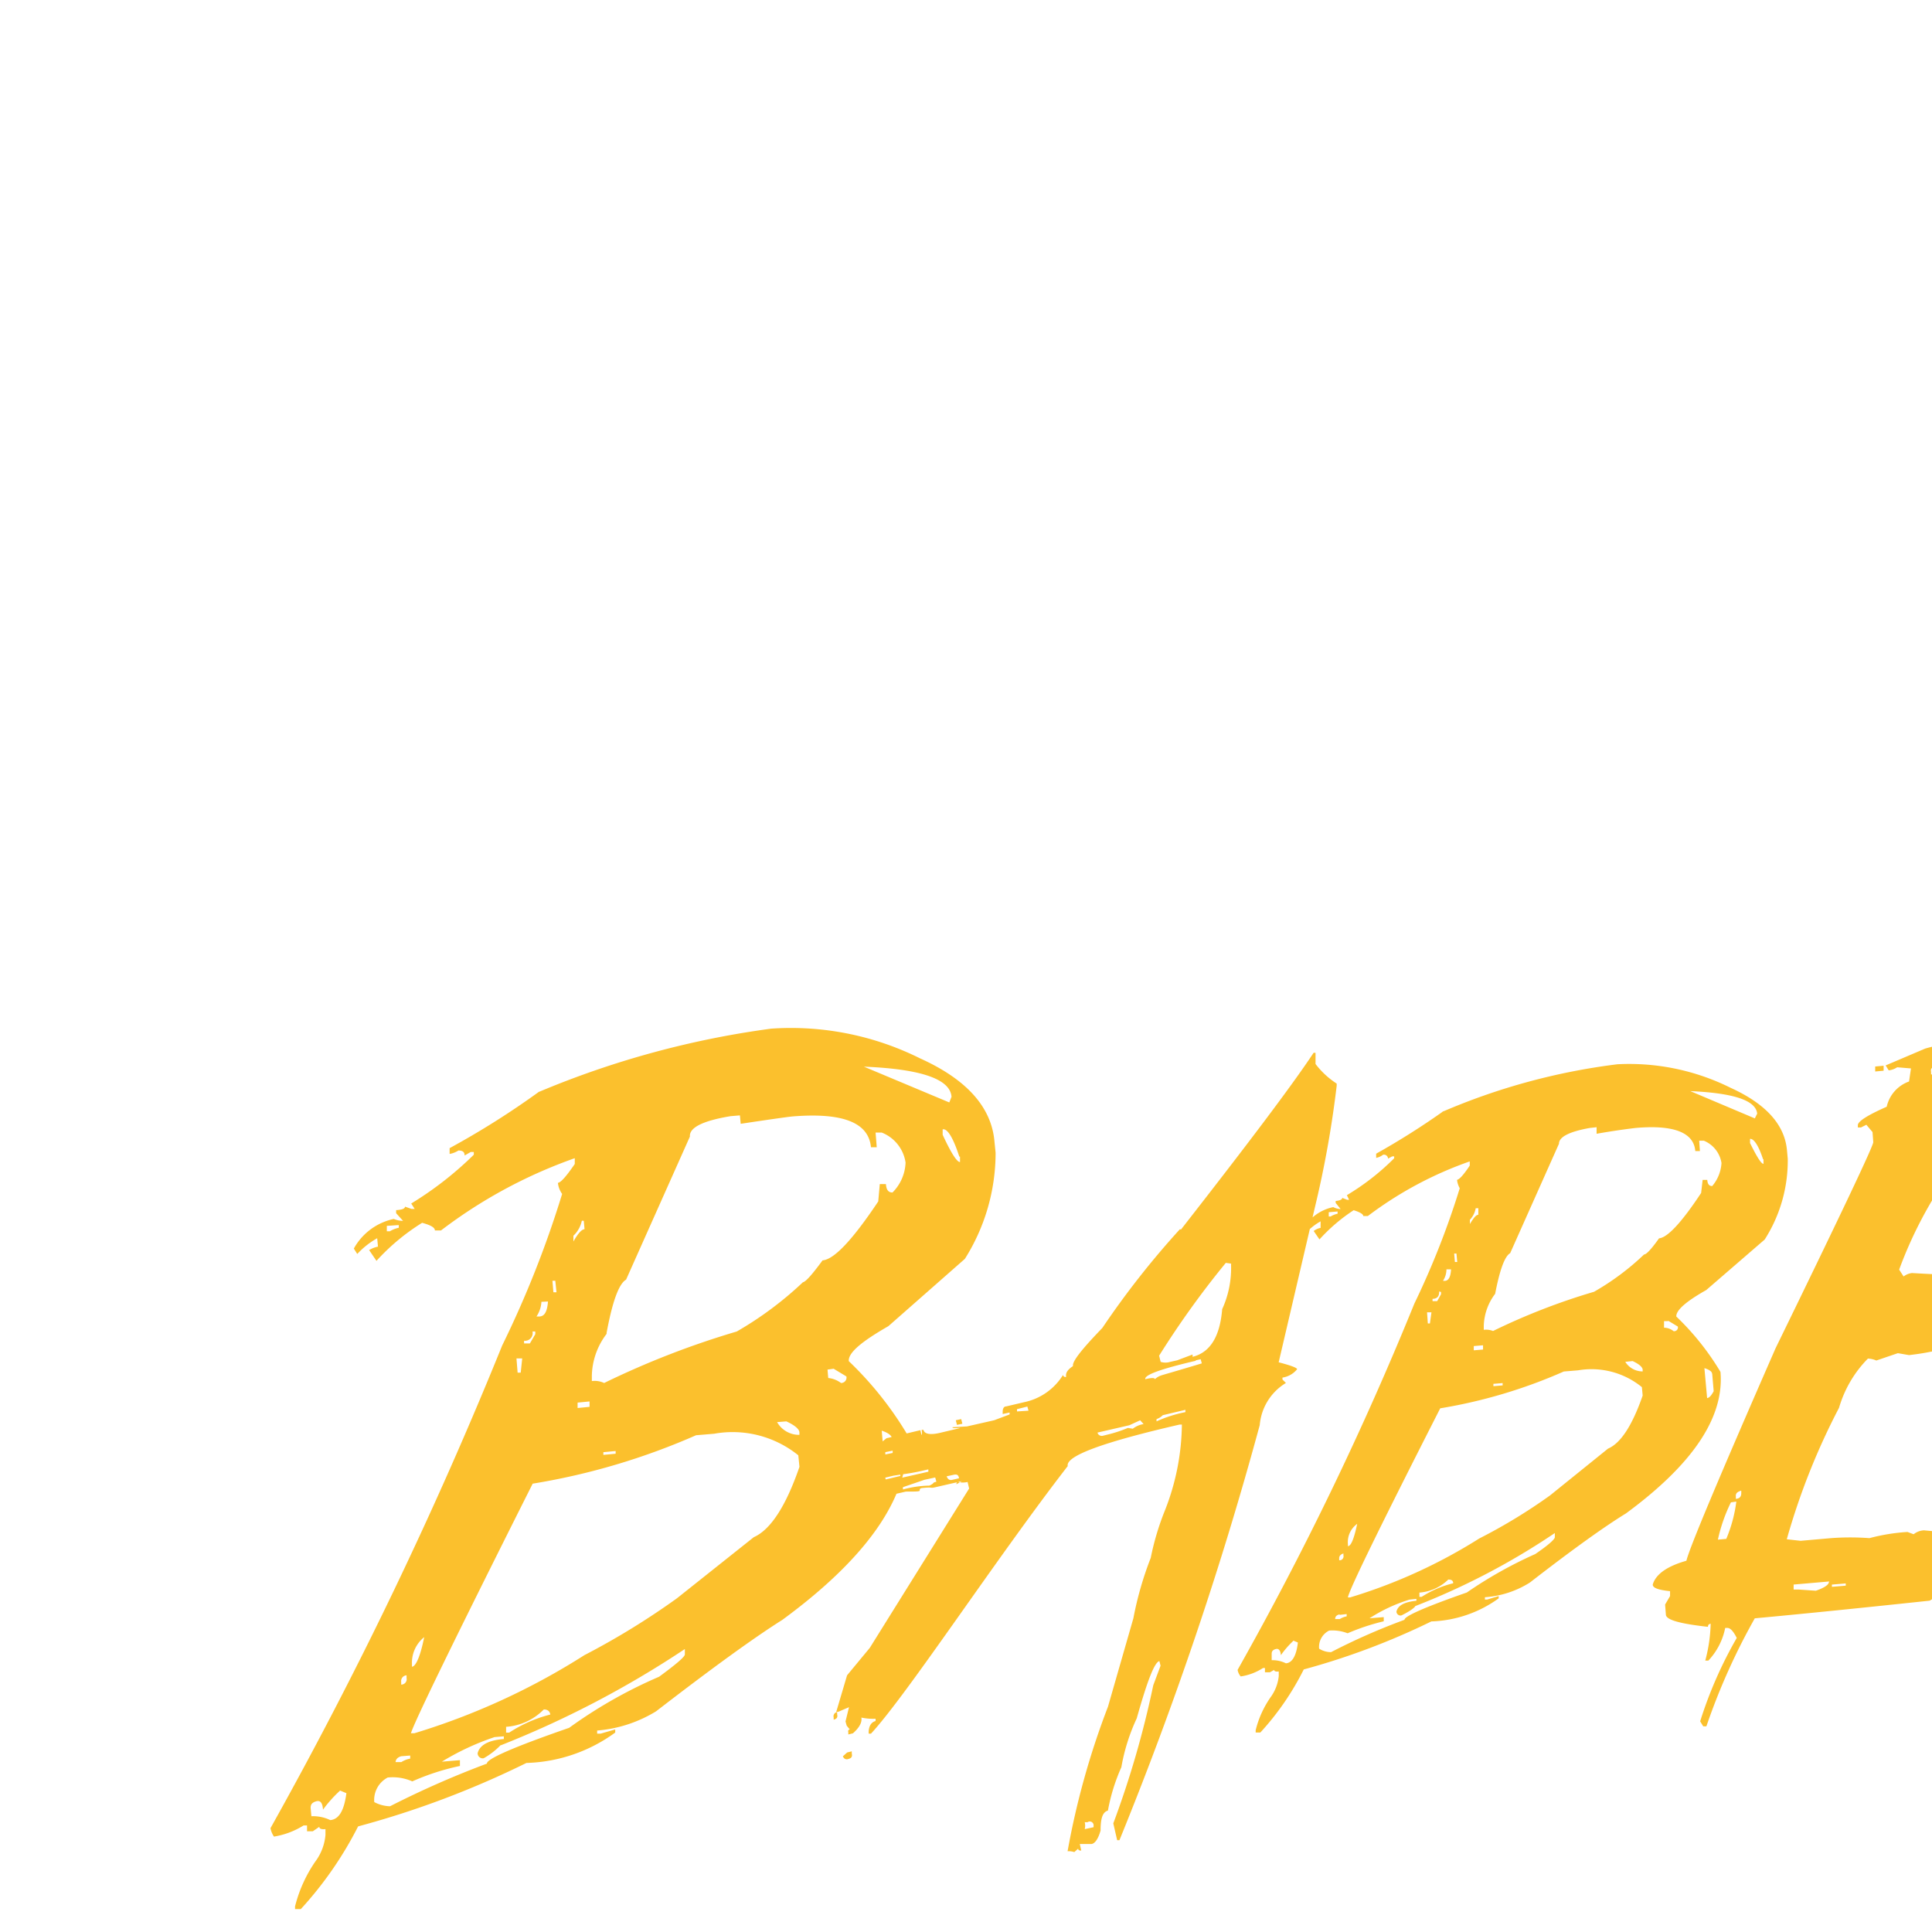 <svg width="50" height="50" fill="none" xmlns="http://www.w3.org/2000/svg">
  <path d="M61.09 26.651a3.283 3.283 0 01-.767 1.621l-.248-.159c.175-.378.305-.775.388-1.183l-.07-.109c-.09 0-.218.249-.357.726h-.129a.564.564 0 00-.07-.23h-.058c-1.174 3.268-1.701 4.793-2.786 7.314-.198.653-.368 1.004-.516 1.074a.105.105 0 00.082.1.105.105 0 00.046 0c.025.326-.051.652-.218.934a9.697 9.697 0 01-1.004 2.379l.109.686a.1.1 0 01-.023.089.098.098 0 01-.086.03h-.12c-.02-.188-.093-.277-.218-.267h-.058a2.89 2.89 0 00-.349.837h.12a.389.389 0 00.218-.369l.24-.02.128.05a.706.706 0 00-.15.408l.058.11-.15.356v.06a.74.74 0 01.449.128.858.858 0 00.357-.14c.14 0 .636-.02 1.512-.02l.435-.15c.539 0 .617 0 1.09-.03l.19-.02.1-.07v.06c.298-.035.6-.022.895.039v.058l-.268.02v.109a.386.386 0 00.218-.08c.07 0 .108.03.12.108a2.07 2.07 0 00-.369.08l-.12-.038a1.165 1.165 0 01-.267.07l-.19-.04a.055.055 0 01-.04.059c0 .07.04.109.11.1l.228-.02-.1-.039c0 .03.02.05.059.05l.985-.089.418-.054a.048.048 0 00.014.036.048.048 0 00.036.014l.179-.07.337-.03c.268-.02.26-.04.826-.129 0-.03 0-.05.039-.05V41c.413-.033.82-.116 1.213-.248l-.05-.12c-.15.034-.303.051-.457.05l-.826.04v-.06l.458-.058h.17l.089-.07v.059a15.971 15.971 0 003.89-.528c.16 0 .15-.15.249-.435a.293.293 0 01-.16-.04c-.28.071-.567.114-.855.13-.04 0-.07-.031-.09-.11v-.05l.458.02a1.14 1.14 0 00.496-.16c.05.031-.039.06 0 .05h.081c.05 0 .07-.038.07-.119l-.05-.109c-.247 0-.49.062-.706.179v-.06l-.38.04c0-.12-.038-.17-.088-.17l-.199.02c-.228.02-.337 0-.448.1 0-.04-.02-.059-.04-.059l-.218.02-.128.07c0-.04-.02-.06-.04-.06l-.08.07v-.058l-.305-.029h-.07v.11l.16.038h.139c.052.029.11.042.17.04l.128-.06v.05c-.393.1-.791.177-1.193.23a.242.242 0 00-.12-.05c-.05.05.059 0 .03 0a.105.105 0 01-.128-.1l.248-.031c.056.02.113.037.17.05.198-.1.218-.14.318-.15v-.11c-.426.084-.86.124-1.294.12h-.04v-.108c1.125-.14.748-.06 1.125-.17 0 .039.02.058.04.058a.235.235 0 01.158-.07h.08c.443.017.885-.04 1.308-.17v.051l.128-.059h.12c0-.12.17-.128.218-.14v-.119c-1.364.279-1.72.198-2.1.31v-.05a1.57 1.57 0 01-.457.038.198.198 0 00-.11.07c0-.04-.019-.059-.05-.059-.03 0-.03.02-.08.07l.08-.07-1.182.19a.045.045 0 00-.004-.02.048.048 0 00-.047-.03c-.404.12-.822.193-1.243.218a.29.29 0 00-.15.058c0-.03-.02-.05-.06-.05l-.496.04-.329.08c0-.03-.02-.05-.059-.05a2.782 2.782 0 01-.477.09c-.08 0 .04-.02-.02-.05l-.139.054h-.566c-.871.108-.776.12-.871.128l-.33-.02c0 .031 0 .05-.05.06-.367-.05-.556-.11-.566-.18.05-.348.129-.526.26-.546h.058l-.059.12h.06c.119-.059.169-.12.169-.179v-.12h-.12v-.109a.437.437 0 01.03-.228l.269-.436v.109h.128v-.109l-.07-.109a.418.418 0 01.23-.128v-.06h-.17v-.17c.218-.39.385-.809.496-1.243l.12.05c.08 0 .12-.05.109-.128h-.12v-.044a.466.466 0 01.04-.24.73.73 0 00.247-.596.053.053 0 01.044.014.052.052 0 01.015.044c.16-.089.28-.328.368-.725.47-.982.868-1.996 1.194-3.034a17.18 17.18 0 001.09-3.593h-.12a.37.37 0 01-.05.23.655.655 0 00-.19-.05v-.051a1.38 1.38 0 01.298-.836h.018l.1.387h.12c0-.03.03-.178.089-.468 0-.059-.05-.09-.14-.1l-.108.07v-.637l-.11.02.007.004zm-1.433 1.721h.059c-.09.16-.16.248-.229.26v-.17a.452.452 0 00.17-.09zm-.497 1.194c.12-.488.24-.767.349-.836v.058c-.059.458-.16.686-.299.706l.02.288a.571.571 0 00-.15.357h-.06l-.03-.399c.06 0 .12-.07.16-.19l.01.016zm-.19.653a1.393 1.393 0 01-.128.469h-.059v-.17c.057-.196.127-.296.188-.305v.006zm-3.267 7.233l.06.108c.09-.01.13-.05.119-.12v-.058h-.059l-.109.059-.01.01zm1.573 1.306v.05c.09 0 .179-.17.26-.476l-.12-.04c-.065.15-.112.308-.14.469v-.003zm10.068.35v.05l-.1.119.19-.07h.015v-.109h-.04l-.069.06c0-.031.218-.09.05-.12-.043.039.037.047-.052.058l.006.011zm.388.356l.268-.02c0-.069-.179-.089-.24-.089h-.039v.11h.011zm-4.755.1l.08.1c0-.03 0-.05.04-.05l.058.11-.248-.031c-.033-.09.002-.128.063-.14l.007.012zm-.815.09a.126.126 0 01.14.073.128.128 0 01.01.055h-.287v-.05a.32.32 0 00.128-.078h.01zm.636-.03v.058l-.229.02v-.06l.23-.019zm-2.309.239c0 .03.02.05.059.05.368-.07.329-.08.508-.1.058 0 .089.03.1.1l-1.024.09.1.05v-.06l-.388.031v-.059l.349-.03.318-.07-.022-.002zm1.054-.09v.05c-.03 0 .1 0 .04.06a1.983 1.983 0 00-.388-.03v-.051l.348-.028zm.26-.03v.05l-.19.02v-.05l.19-.02zm-6.368 1.015v.17c-.059 0-.109-.03-.128-.109v-.05h.12l.008-.01zm8.515-.15v.109l.199-.02-.08-.05v.059l.197-.08c1.364-.15 1.525-.09 1.503-.249v-.05a8.186 8.186 0 01-1.84.279l.021.002zm2.129-.19l.198.04v-.11l-.198-.038v.108zm-5.882.388c.059.03-.07.059 0 .05l.697-.059v.06a.777.777 0 00-.368.089.053.053 0 00-.015-.044.052.052 0 00-.044-.015l-.298.03v-.059c.08 0-.04 0 .02-.05l.008-.002zm3.224-.08l.059.108c.229-.05.1-.039.159-.089 0 .04.02.059.04.059h.158v-.12h-.418v.059l.002-.017zm-3.94.435h-.04v-.109h.04v.11zm-3.113.38v.058l1.83-.15v-.11l-1.462.12-.323-.063-.045.144zm2.039-.11h.02v-.109h-.02v.11zm-27.87-9.62a22.353 22.353 0 00-2.01 2.558c-.528.547-.787.871-.757.985-.139.09-.198.178-.178.279-.009.003-.018.004-.027.003a.06.06 0 01-.054-.053 1.551 1.551 0 01-1.004.705l-.468.11c-.06 0-.09.058-.09.139v.058l.179-.039v.05l-.399.15-.705.16-.369.02c-.05.05.288 0 .16.03l-.458.109c-.279.07-.436.039-.457-.07h-.05c.03.109 0 .179-.081.198l.09-.02-.04-.17-.836.199.089.04c0-.04-.05-.051-.129-.031l-.109.089-.128-.03a.973.973 0 01-.218.108l-.128-.03c-.35.198-.09.198-.11.198l.031.109.198-.05.31-.02-.03.129c-1.136.298-.31.128-.617.198h-.06l.031.109.179-.04v.06a.833.833 0 00-.399.15v-.059c-.365.12-.68.358-.895.677.05.218-.597.488 2.446-.217.218 0 .33 0 .358-.02 0-.04 0-.059.05-.07.337-.039.178.02.387-.03l.654-.15-.14.08c0-.03 0-.05.04-.059a.52.52 0 00.248 0l.04.17-2.571 4.124-.588.71-.28.945h.05l.28-.12-.09.369.03.109.082.1c-.04 0-.05.03-.04.07v.058l.12-.03c.17-.15.24-.288.218-.407.12.025.245.036.368.03v.059c-.109.03-.168.12-.179.268v.059h.06c.945-1.024 3.243-4.538 5.092-6.925-.06-.259.906-.617 2.895-1.074h.059a6.207 6.207 0 01-.457 2.267 6.88 6.88 0 00-.349 1.183 8.796 8.796 0 00-.449 1.562l-.658 2.29a20.503 20.503 0 00-1.045 3.74.463.463 0 01.174.022l.1-.09c0 .04.03.05.08.05l-.038-.17h.309c.09-.02.17-.139.229-.348 0-.31.05-.477.19-.516.07-.387.188-.765.348-1.124a5.01 5.01 0 01.398-1.264c.268-.954.458-1.453.586-1.481l.03.12-.189.507a24.65 24.65 0 01-1.034 3.573l.1.435h.059a92.77 92.77 0 003.631-10.743 1.409 1.409 0 01.678-1.09l-.09-.089v-.05c.15-.023.285-.1.38-.218-.011-.039-.17-.098-.478-.178l.935-4c.251-1.039.44-2.092.566-3.154v-.059a2.159 2.159 0 01-.547-.507v-.29h-.05c-.577.871-1.732 2.396-3.433 4.575l-.026-.01zm1.322.907c.016.4-.062.799-.229 1.163-.058.717-.318 1.124-.766 1.233v-.059l-.399.15-.179.04a.42.42 0 01-.248 0l-.04-.16c.524-.836 1.1-1.639 1.726-2.402l.14.02-.005.015zm-.915 2.488l.129-.03.03.108c-.627.19-.976.288-1.045.31a.452.452 0 00-.17.1c0-.04-.09-.04-.248 0-.031-.11.407-.268 1.306-.477l-.002-.011zm-6.177 1.67l.139-.03-.03-.12-.14.03.03.12zm1.82-.477l.031.11-.298.019v-.059l.279-.07h-.011zm-3.485 1.144v.059l-.19.039v-.059l.19-.039zm-.348.725v.05l-.229.05-.03-.108h.248l.01.008zm.546-.12v.05l-.418.1v-.05l.418-.1zm.726-.12v.06l-1.09.248-.03-.109c.636-.109.567-.07 1.113-.198h.007zm5.48-1.273l.09.1a.61.61 0 00-.279.12l-.128-.02a3.42 3.42 0 01-.517.17l-.12.03a.117.117 0 01-.129-.038.114.114 0 01-.02-.042l.825-.19.279-.128v-.002zm.587-.13l.585-.139v.06c-.257.05-.508.13-.747.239v-.059a.412.412 0 00.168-.107l-.006.007zm-6.17 1.672l.28-.06.03.11c-.12.03-.03.03-.179.1a2.843 2.843 0 00-.686.1v-.059l.556-.191zm.756-.129c.081-.02.129 0 .14.09l-.17.039c-.07.02-.12-.01-.15-.09l.178-.039h.002zm-3.104 6.278v.059c.08-.02.11-.059.09-.14v-.058a.11.11 0 00-.076.05.111.111 0 00-.014.09zm.24.996a.099.099 0 00.05.075.1.1 0 00.09.005c.08-.02.108-.059.089-.14v-.058l-.12.03-.1.09-.01-.002zm33.315-17.21l.45-.125c.178.02.267.058.267.108.183-.065.373-.105.566-.12v-.07l-.457-.019-.895.15-.388-.03c0 .03.04.072.118.124l.34-.017zM28.163 47.148a.1.1 0 01.139.08v.06l-.229.05a.382.382 0 000-.179h.07l.02-.01zm9.212-18.404a19.4 19.4 0 01-1.76 1.113v.109a.422.422 0 00.178-.081.105.105 0 01.129.1l.109-.059h.05v.05a6.288 6.288 0 01-1.224.955l.058.12h-.05l-.128-.05c0 .038-.05.069-.17.08v.05l.128.159a.435.435 0 01-.19-.05 1.166 1.166 0 00-.786.577l.06.11c.114-.127.249-.235.398-.319v.17a.423.423 0 00-.179.08l.15.218a4.52 4.52 0 01.885-.756c.159.05.248.1.248.15h.12a9.642 9.642 0 012.636-1.413v.109c-.16.24-.268.357-.329.368.008.077.032.15.07.218a21.22 21.22 0 01-1.174 2.984 82.668 82.668 0 01-4.575 9.48.353.353 0 00.08.17c.206-.03.403-.105.578-.218h.05v.11h.129l.108-.06c0 .031.04.05.12.04v.12a1.12 1.12 0 01-.19.516c-.19.266-.33.566-.407.884v.06h.12a7.076 7.076 0 001.124-1.633 18.583 18.583 0 003.303-1.243 3.14 3.14 0 001.742-.597v-.059l-.298.09h-.059v-.06a2.497 2.497 0 001.163-.379c1.09-.845 1.92-1.442 2.488-1.79 1.732-1.274 2.546-2.488 2.446-3.662a6.82 6.82 0 00-1.143-1.433c-.01-.16.248-.389.775-.686l1.512-1.307a3.79 3.79 0 00.597-2.09l-.02-.217c-.059-.667-.547-1.205-1.462-1.621a5.881 5.881 0 00-2.925-.608 16.572 16.572 0 00-4.538 1.233l.053-.032zm8.099.08l-.059.12-1.67-.706c1.123.05 1.7.24 1.731.586h-.002zm-6.78 4.662c.12-.628.25-.976.389-1.054l1.263-2.832c0-.17.248-.31.795-.408l.179-.02v.17a18.02 18.02 0 011.004-.15c.995-.089 1.512.12 1.55.597h.12l-.019-.268h.12a.751.751 0 01.457.578 1.01 1.01 0 01-.24.596c-.08 0-.12-.05-.128-.159h-.12l-.039.338c-.507.767-.871 1.155-1.089 1.174-.199.279-.328.418-.388.418-.39.373-.825.697-1.294.965-.898.264-1.773.604-2.614 1.015a.483.483 0 00-.24-.03v-.109a1.44 1.44 0 01.288-.815l.007-.006zM45.639 30v.12c-.059 0-.17-.178-.348-.538v-.109c.1-.006.22.172.338.532l.01-.005zm-11.022 1.353v.059a.526.526 0 00-.179.07h-.05v-.11l.229-.019zm3.642-.085v.17c-.059 0-.128.09-.218.24v-.11a.58.58 0 00.15-.298l.068-.002zm-.566 1.174l.02.218h-.06l-.019-.218h.059zm-.14.408c-.01.189-.06.288-.15.298h-.059a.54.54 0 00.09-.298h.12zm-.259.586v.058l-.1.18h-.12v-.06c.12 0 .179-.07.17-.19l.05.012zm-.248.527l-.04.287h-.054l-.02-.287h.114zm6.127.218l.249.15a.097.097 0 01-.062.115.098.098 0 01-.047.005.396.396 0 00-.248-.09v-.17h.108v-.01zm-4.792.636v.109l-.24.02v-.11l.24-.02zm3.871.407c.17.08.248.15.26.218v.05a.527.527 0 01-.45-.248l.19-.02zm-4.984 1.224a13.224 13.224 0 003.204-.954l.368-.03a2.062 2.062 0 011.652.435l.02.218c-.27.776-.568 1.233-.896 1.373l-1.503 1.213a14.14 14.14 0 01-1.83 1.113 13.654 13.654 0 01-3.342 1.525h-.058c.039-.21.838-1.845 2.396-4.906l-.011.013zm1.62-.653v.059l-.239.02v-.06l.24-.02zm5.423-.248l.039.457c-.059.109-.11.17-.17.179l-.07-.776c.127.04.196.09.196.14h.005zm-9.187 3.89c-.08.379-.159.577-.24.577v-.05a.582.582 0 01.24-.527zm1.504 2.128a18.292 18.292 0 003.611-1.89v.108c0 .05-.159.199-.507.436-.62.276-1.213.61-1.771.995-1.09.38-1.621.617-1.612.706-.65.239-1.285.518-1.9.837a.567.567 0 01-.31-.09.47.47 0 01.26-.468 1.08 1.08 0 01.477.07c.302-.13.615-.234.935-.31v-.108l-.368.03a4.15 4.15 0 011.034-.483l.179-.02v.05c-.31.03-.477.12-.516.279a.105.105 0 00.128.1c.248-.12.357-.218.357-.24l.003-.002zm-1.86-1.363v.05a.103.103 0 01-.11.128v-.059c0-.05.04-.1.12-.12h-.01zm2.831.775a2.683 2.683 0 00-.806.349h-.059v-.11c.281-.021.545-.14.747-.337.081 0 .12.02.129.09l-.01.008zm-2.925.815l.178-.02v.059a.526.526 0 00-.178.07h-.12c0-.06.03-.1.109-.12l.01.01zm-1.205.666l.12.05c-.04.349-.15.528-.31.538a.771.771 0 00-.368-.08v-.17c0-.059.03-.1.11-.12.078-.02.12.05.128.16.093-.133.2-.256.318-.367l.002-.01zM13.953 28.252a21.28 21.28 0 01-2.317 1.462v.15a.622.622 0 00.228-.089c.1 0 .16.03.16.129l.158-.09h.08v.07a8.936 8.936 0 01-1.62 1.263l.09.14h-.081l-.17-.059c0 .05-.07.08-.229.09v.08l.179.198a.636.636 0 01-.24-.05 1.549 1.549 0 00-1.034.767l.089.14c.15-.163.324-.3.516-.408l.02.218a.694.694 0 00-.229.089l.19.279a5.563 5.563 0 011.182-.985c.218.06.33.12.33.198h.158a12.617 12.617 0 013.462-1.87v.15c-.218.318-.358.477-.436.488.01.103.048.202.109.287a26.653 26.653 0 01-1.551 3.921A110.807 110.807 0 017 47.313a.59.59 0 00.09.218c.271-.044.532-.142.766-.288h.09v.15h.15l.167-.115c0 .05.06.07.16.059v.15a1.338 1.338 0 01-.26.686 3.58 3.58 0 00-.527 1.163v.07h.15a9.56 9.56 0 001.482-2.139 23.782 23.782 0 004.356-1.642 4.082 4.082 0 002.298-.787v-.08l-.379.109h-.089v-.081a3.451 3.451 0 001.525-.497c1.442-1.113 2.527-1.9 3.268-2.367 2.278-1.671 3.352-3.283 3.223-4.815a9.01 9.01 0 00-1.503-1.88c-.02-.217.33-.507 1.024-.906l1.98-1.742a5.143 5.143 0 00.795-2.745l-.03-.299c-.08-.884-.717-1.6-1.93-2.147a7.49 7.49 0 00-3.845-.767 23.56 23.56 0 00-5.999 1.631h-.009zm10.674.129l-.059.15-2.21-.926c1.472.06 2.228.319 2.267.776h.002zm-8.931 6.128c.15-.815.318-1.284.507-1.392l1.652-3.703c-.02-.23.329-.408 1.054-.528l.24-.02.02.218c.716-.108 1.154-.17 1.321-.189 1.308-.109 1.99.15 2.05.795h.15l-.03-.379h.16a.991.991 0 01.616.776 1.16 1.16 0 01-.338.775c-.1 0-.16-.059-.17-.218h-.159l-.04.449c-.666.996-1.143 1.503-1.441 1.525-.269.367-.438.556-.508.566a9.108 9.108 0 01-1.712 1.275c-1.18.348-2.327.794-3.433 1.333a.568.568 0 00-.318-.05v-.14c.009-.395.145-.777.388-1.09l-.01-.003zm9.149-4.575v.14c-.08 0-.229-.23-.449-.706v-.14c.122-.03.273.218.431.706h.018zM10.32 31.705v.07a.69.69 0 00-.229.09h-.08v-.14l.309-.02zm4.788-.111l.02.218c-.07 0-.17.109-.288.318v-.15a.738.738 0 00.218-.388l.05.002zm-.737 1.55l.031.3h-.08l-.025-.297.074-.002zm-.189.539c-.02.248-.08.379-.218.388h-.08a.76.76 0 00.128-.38l.17-.008zm-.329.776v.07l-.14.239h-.15v-.07a.197.197 0 00.216-.146.198.198 0 00.002-.093h.08-.008zm-.338.697l-.039.368h-.08l-.03-.368h.15zm8.06.267l.33.199a.14.14 0 01-.079.157.14.14 0 01-.061.013.653.653 0 00-.33-.129l-.019-.218.16-.022zm-6.317.846v.14l-.31.03v-.14l.31-.03zm5.093.516c.218.1.329.198.338.279v.07a.654.654 0 01-.578-.33l.24-.019zm-6.565 1.612a17.489 17.489 0 004.228-1.253l.468-.039a2.707 2.707 0 012.178.558l.03.298c-.356 1.035-.755 1.632-1.182 1.821l-1.989 1.582a19.442 19.442 0 01-2.396 1.472 17.804 17.804 0 01-4.398 2.02h-.09c.081-.28 1.125-2.427 3.155-6.468l-.004.009zm2.147-.845v.07l-.318.03v-.07l.318-.03zm7.143-.318l.05.586c-.07.159-.14.24-.218.24l-.089-1.035c.179.06.257.13.268.2l-.01.009zM10.98 42.359c-.1.508-.218.767-.318.776v-.07a.846.846 0 01.329-.706h-.011zm1.989 2.806a25.487 25.487 0 004.755-2.488v.14c0 .059-.218.248-.667.577-.822.353-1.603.797-2.328 1.322-1.434.497-2.14.806-2.128.926-.857.32-1.694.689-2.508 1.104a.918.918 0 01-.407-.108.654.654 0 01.348-.636 1.25 1.25 0 01.636.1 6.14 6.14 0 011.233-.399v-.15l-.468.039a6.69 6.69 0 011.364-.636l.24-.02v.07c-.4.03-.628.159-.678.368a.132.132 0 00.1.128c.02.005.04.005.059 0 .16-.09.307-.204.436-.337h.013zm-2.447-1.808v.07a.14.14 0 01-.078.157.14.14 0 01-.061.013v-.07a.146.146 0 01.032-.116.149.149 0 01.107-.054zm3.721 1.015a3.53 3.53 0 00-1.065.468h-.08v-.15a1.51 1.51 0 00.975-.449c.1-.002.16.048.17.138v-.007zm-3.867 1.08l.24-.019v.08a.62.62 0 00-.229.09h-.15c.006-.068.046-.12.14-.15zm-1.581.885l.17.07c-.059.448-.19.677-.418.697a1.02 1.02 0 00-.488-.1l-.02-.218c0-.09.04-.14.15-.17.111-.03.16.059.17.218.129-.177.275-.34.436-.488v-.009zm44.13-19.548l-.128-.05-2.12.328a.536.536 0 00-.287-.05 3.93 3.93 0 00-.566.12l-1.024.436.08.128a.506.506 0 00.219-.08l.357.03-.05.338a.9.9 0 00-.578.653c-.498.22-.747.379-.747.477v.06h.08l.14-.07.16.189.019.26c.01.08-.832 1.857-2.527 5.332-1.462 3.34-2.232 5.174-2.309 5.502-.497.14-.795.349-.871.617 0 .09.159.14.448.17v.128l-.128.218.02.26c0 .139.379.239 1.089.317 0-.05.02-.07.07-.08a4.04 4.04 0 01-.14.954h.08c.222-.236.373-.528.436-.845h.059c.07 0 .15.08.24.259A10.8 10.8 0 0044 44.548l.08.13h.081c.331-.97.75-1.905 1.253-2.796.871-.08 2.379-.228 4.527-.457l.128-.08c0 .05.03.069.08.058h.14l.129-.08c0 .05.03.07.08.058l1.62-.14c.437-.038.637-.17.617-.387 0-.059.249-.128.767-.198a.777.777 0 01.218.04c0-.04.248-.081.767-.13 0-.267.1-.418.259-.435v-.129a2.22 2.22 0 00-.497.11c-.22 0-.44-.027-.653-.081a.505.505 0 01-.218.08l-1.135.04-.14.07c0-.04-.03-.06-.08-.05h-.059l-.15.069c0-.04-.12-.07-.357-.1l-.14.08-.279.02v-.07c1.453-.159 2.179-.357 2.16-.597.089 0 .139.04.15.129l.435-.11v-.128l-3.485.1c0 .05-.02.07-.07.081l-.435-.04a.462.462 0 00-.268.101l-.16-.059a5.04 5.04 0 00-.984.16 6.723 6.723 0 00-.996 0l-.786.069-.357-.04a17.72 17.72 0 011.352-3.402c.14-.48.396-.918.748-1.274.075.003.149.02.217.05l.558-.19.288.05a6.745 6.745 0 001.67-.407.917.917 0 01.358.03l.435-.1 1.264-.108a8.984 8.984 0 001.742-.358V34c-.24.02-.357-.02-.368-.11-.02-.178-.19-.247-.516-.217v-.128l.349-.1.914-.081v-.129h-.566v-.14l.357-.03c.09 0 .14-.059.129-.14-.477 0-.717 0-.717-.069a31.188 31.188 0 01-4.973.09.436.436 0 00-.218.089l-.115-.177c.371-1.01.89-1.958 1.542-2.814a.73.73 0 01-.109.349v.058h.14c.348-.836.636-1.263.884-1.283 1.035-.089-.15-.159 2.078-.507.06.034.129.052.198.05.872-.179 2.09-.357 3.651-.547v-.128l-.836.08v-.128a.435.435 0 00.248-.1v.07a.35.35 0 00.19-.09.654.654 0 01.329.039c.228-.065.46-.111.697-.14l.516-.05c.128-.08.19-.15.178-.217v-.06a1.917 1.917 0 01-.457-.03c0-.07.03-.12.12-.139l.965-.09.449-.108c0 .05.03.07.058.07a.35.35 0 00.19-.09c.131.025.265.035.399.03.178-.17.387-.306.616-.398a.486.486 0 01-.159-.248l-.653.058a.59.59 0 00-.07-.198c0-.059.14-.12.436-.178l.128.05.12-.07a.05.05 0 00.044.054.05.05 0 00.026-.004l.12-.07a.05.05 0 00.044.054.05.05 0 00.025-.004h.059V26h-.706l-.12.08v-.07c-3.034.25-4.755.389-5.162.437h-.636c0 .05-.04.08-.129.08l-.129-.059-.448.11a3.864 3.864 0 01-.527-.02.506.506 0 01-.249.1c-.1 0 2.407-.14 2.329-.179l-.388.11h-.059a3.31 3.31 0 01-.597-.02.601.601 0 01-.318.1.435.435 0 01-.259-.05c-.109.03-.435.109-.965.218l-.028-.048zm.16.398c0 .05.05.07.128.059v.129h-.128a.436.436 0 01-.26-.05.456.456 0 01-.248.1h.06l-.358-.04v-.058c.28-.014.558-.064.825-.15l-.02.01zm.329-.03h.07v.128l-.199.02a.13.13 0 01.133-.146l-.004-.002zm.767-.08v.069a2.615 2.615 0 00-.567.12h-.07l.06-.14.566-.059.01.01zm-5.651.653l.218-.02v-.129l-.218.02v.129zm1.562-.14h.08l.15.059a.117.117 0 01-.027.103.116.116 0 01-.1.036l-.219.02v-.07c-.02-.082.03-.122.12-.152l-.004.004zm5.01.288v.058l-.449.04v-.06l.45-.038zm-1.283.19v.069l-.26.02v-.07l.26-.02zm.349.298c.089 0 .128.03.139.12l-.38.039v-.129l.25-.03h-.01zm.962-.122l-.257.072-.091-.057-1.4.065v.07l2.328-.109v-.07l-.58.029zm-1.61.261v.059l-.507.05v-.07l.508-.039zm-3.332 2.636v.07h.15c0-.076.018-.15.05-.218v-.129c-.08 0-.15.1-.198.28l-.002-.003zm-5.124 7.441v.059c0 .09-.039.14-.14.15v-.059c-.01-.085.038-.124.138-.154l.002.004zm-.128.279c-.042.332-.13.657-.26.965l-.217.02c.073-.335.186-.659.337-.965l.14-.02zm2.396 2.078c0 .07-.109.15-.338.229l-.435-.03h-.14v-.13l.926-.08-.013.011zm.436.04v.058l-.358.03v-.058l.358-.03z" fill="#FBC02D"/>
</svg>
